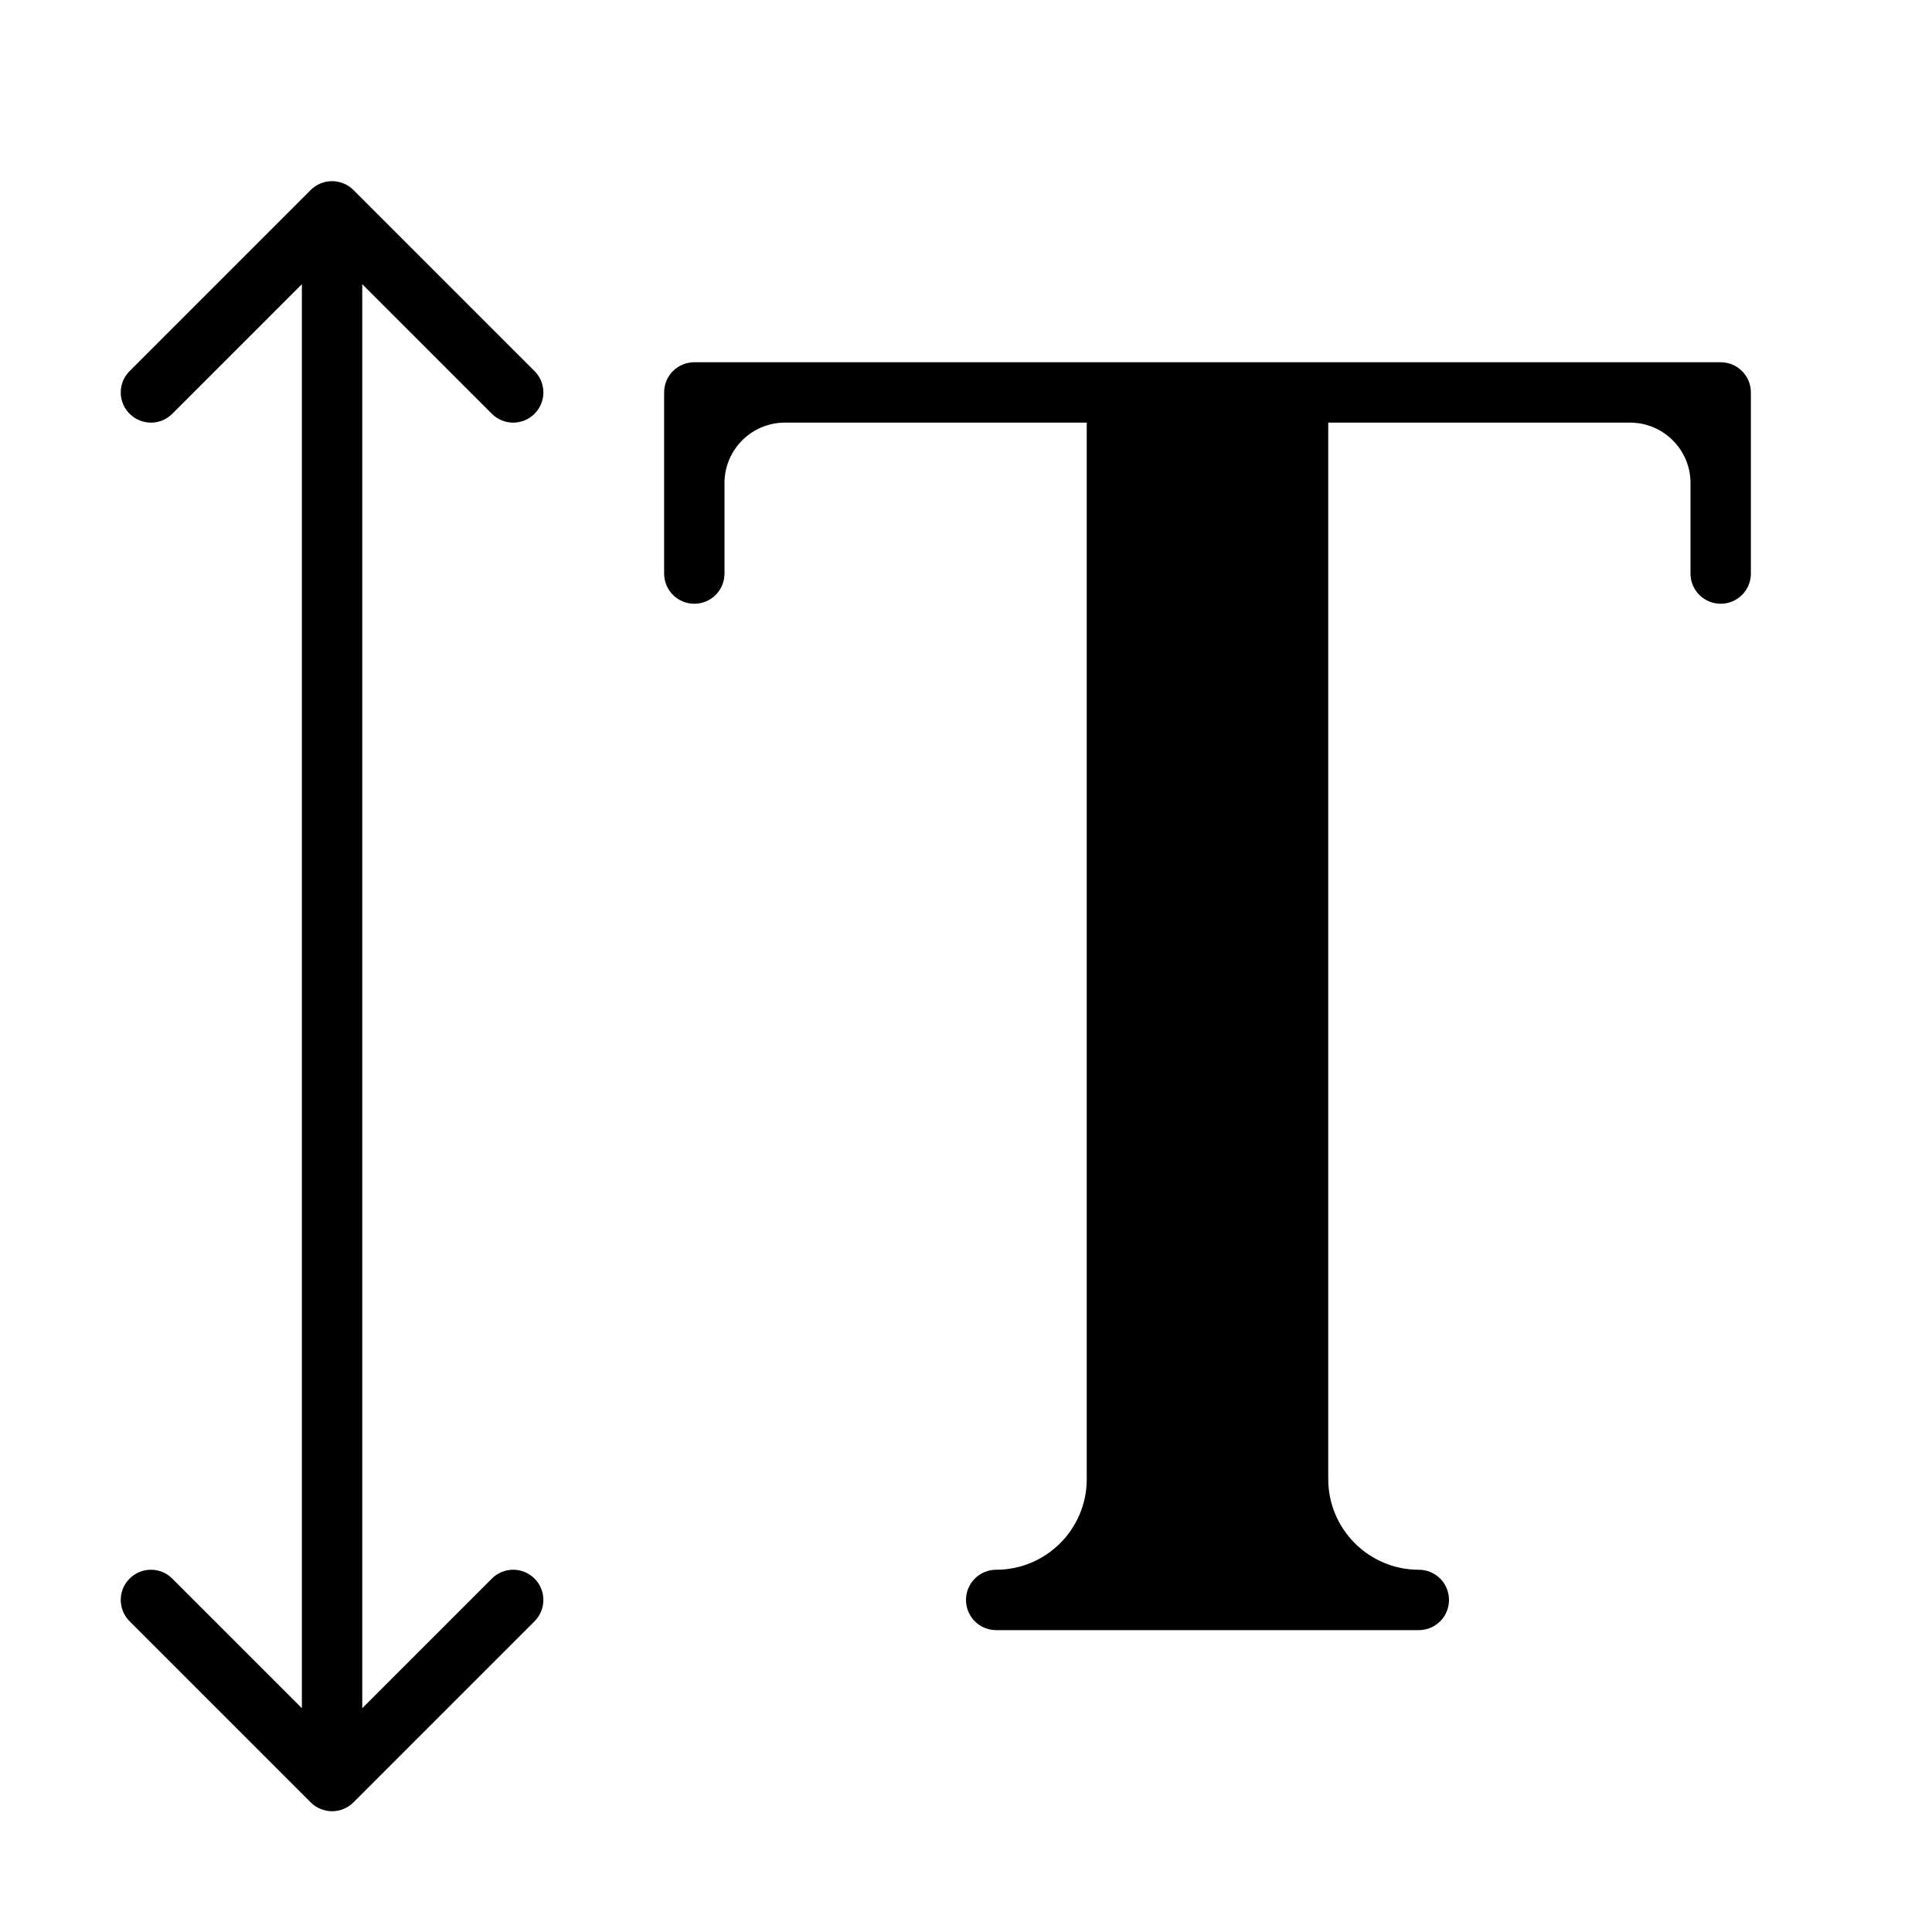 <?xml version="1.0" encoding="UTF-8" standalone="no"?>
<svg width="64px" height="64px" viewBox="0 0 64 64" version="1.1" xmlns="http://www.w3.org/2000/svg" xmlns:xlink="http://www.w3.org/1999/xlink">
    <!-- Generator: Sketch 3.7.2 (28276) - http://www.bohemiancoding.com/sketch -->
    <title>typ-height</title>
    <desc>Created with Sketch.</desc>
    <defs></defs>
    <g id="64px-Glyph" stroke="none" stroke-width="1" fill="none" fill-rule="evenodd">
        <g id="typ-height" fill="#000000">
            <path d="M57,12 L23,12 C22.447,12 22,12.447 22,13 L22,19 C22,19.553 22.447,20 23,20 C23.553,20 24,19.553 24,19 L24,16 C24,14.898 24.898,14 26,14 L36,14 L36,49 C36,50.654 34.654,52 33,52 C32.447,52 32,52.447 32,53 C32,53.553 32.447,54 33,54 L47,54 C47.553,54 48,53.553 48,53 C48,52.447 47.553,52 47,52 C45.346,52 44,50.654 44,49 L44,14 L54,14 C55.102,14 56,14.898 56,16 L56,19 C56,19.553 56.447,20 57,20 C57.553,20 58,19.553 58,19 L58,13 C58,12.447 57.553,12 57,12" id="Fill-177"></path>
            <path d="M16.293,52.293 L12,56.586 L12,9.414 L16.293,13.707 C16.488,13.902 16.744,14 17,14 C17.256,14 17.512,13.902 17.707,13.707 C18.098,13.316 18.098,12.684 17.707,12.293 L11.708,6.294 C11.616,6.201 11.505,6.128 11.382,6.077 C11.137,5.976 10.862,5.976 10.618,6.077 C10.495,6.128 10.384,6.201 10.292,6.294 L4.293,12.293 C3.902,12.684 3.902,13.316 4.293,13.707 C4.684,14.098 5.316,14.098 5.707,13.707 L10,9.414 L10,56.586 L5.707,52.293 C5.316,51.902 4.684,51.902 4.293,52.293 C3.902,52.684 3.902,53.316 4.293,53.707 L10.292,59.706 C10.384,59.799 10.495,59.872 10.618,59.923 C10.74,59.973 10.87,60 11,60 C11.13,60 11.26,59.973 11.382,59.923 C11.505,59.872 11.616,59.799 11.708,59.706 L17.707,53.707 C18.098,53.316 18.098,52.684 17.707,52.293 C17.316,51.902 16.684,51.902 16.293,52.293" id="Fill-178"></path>
        </g>
    </g>
</svg>